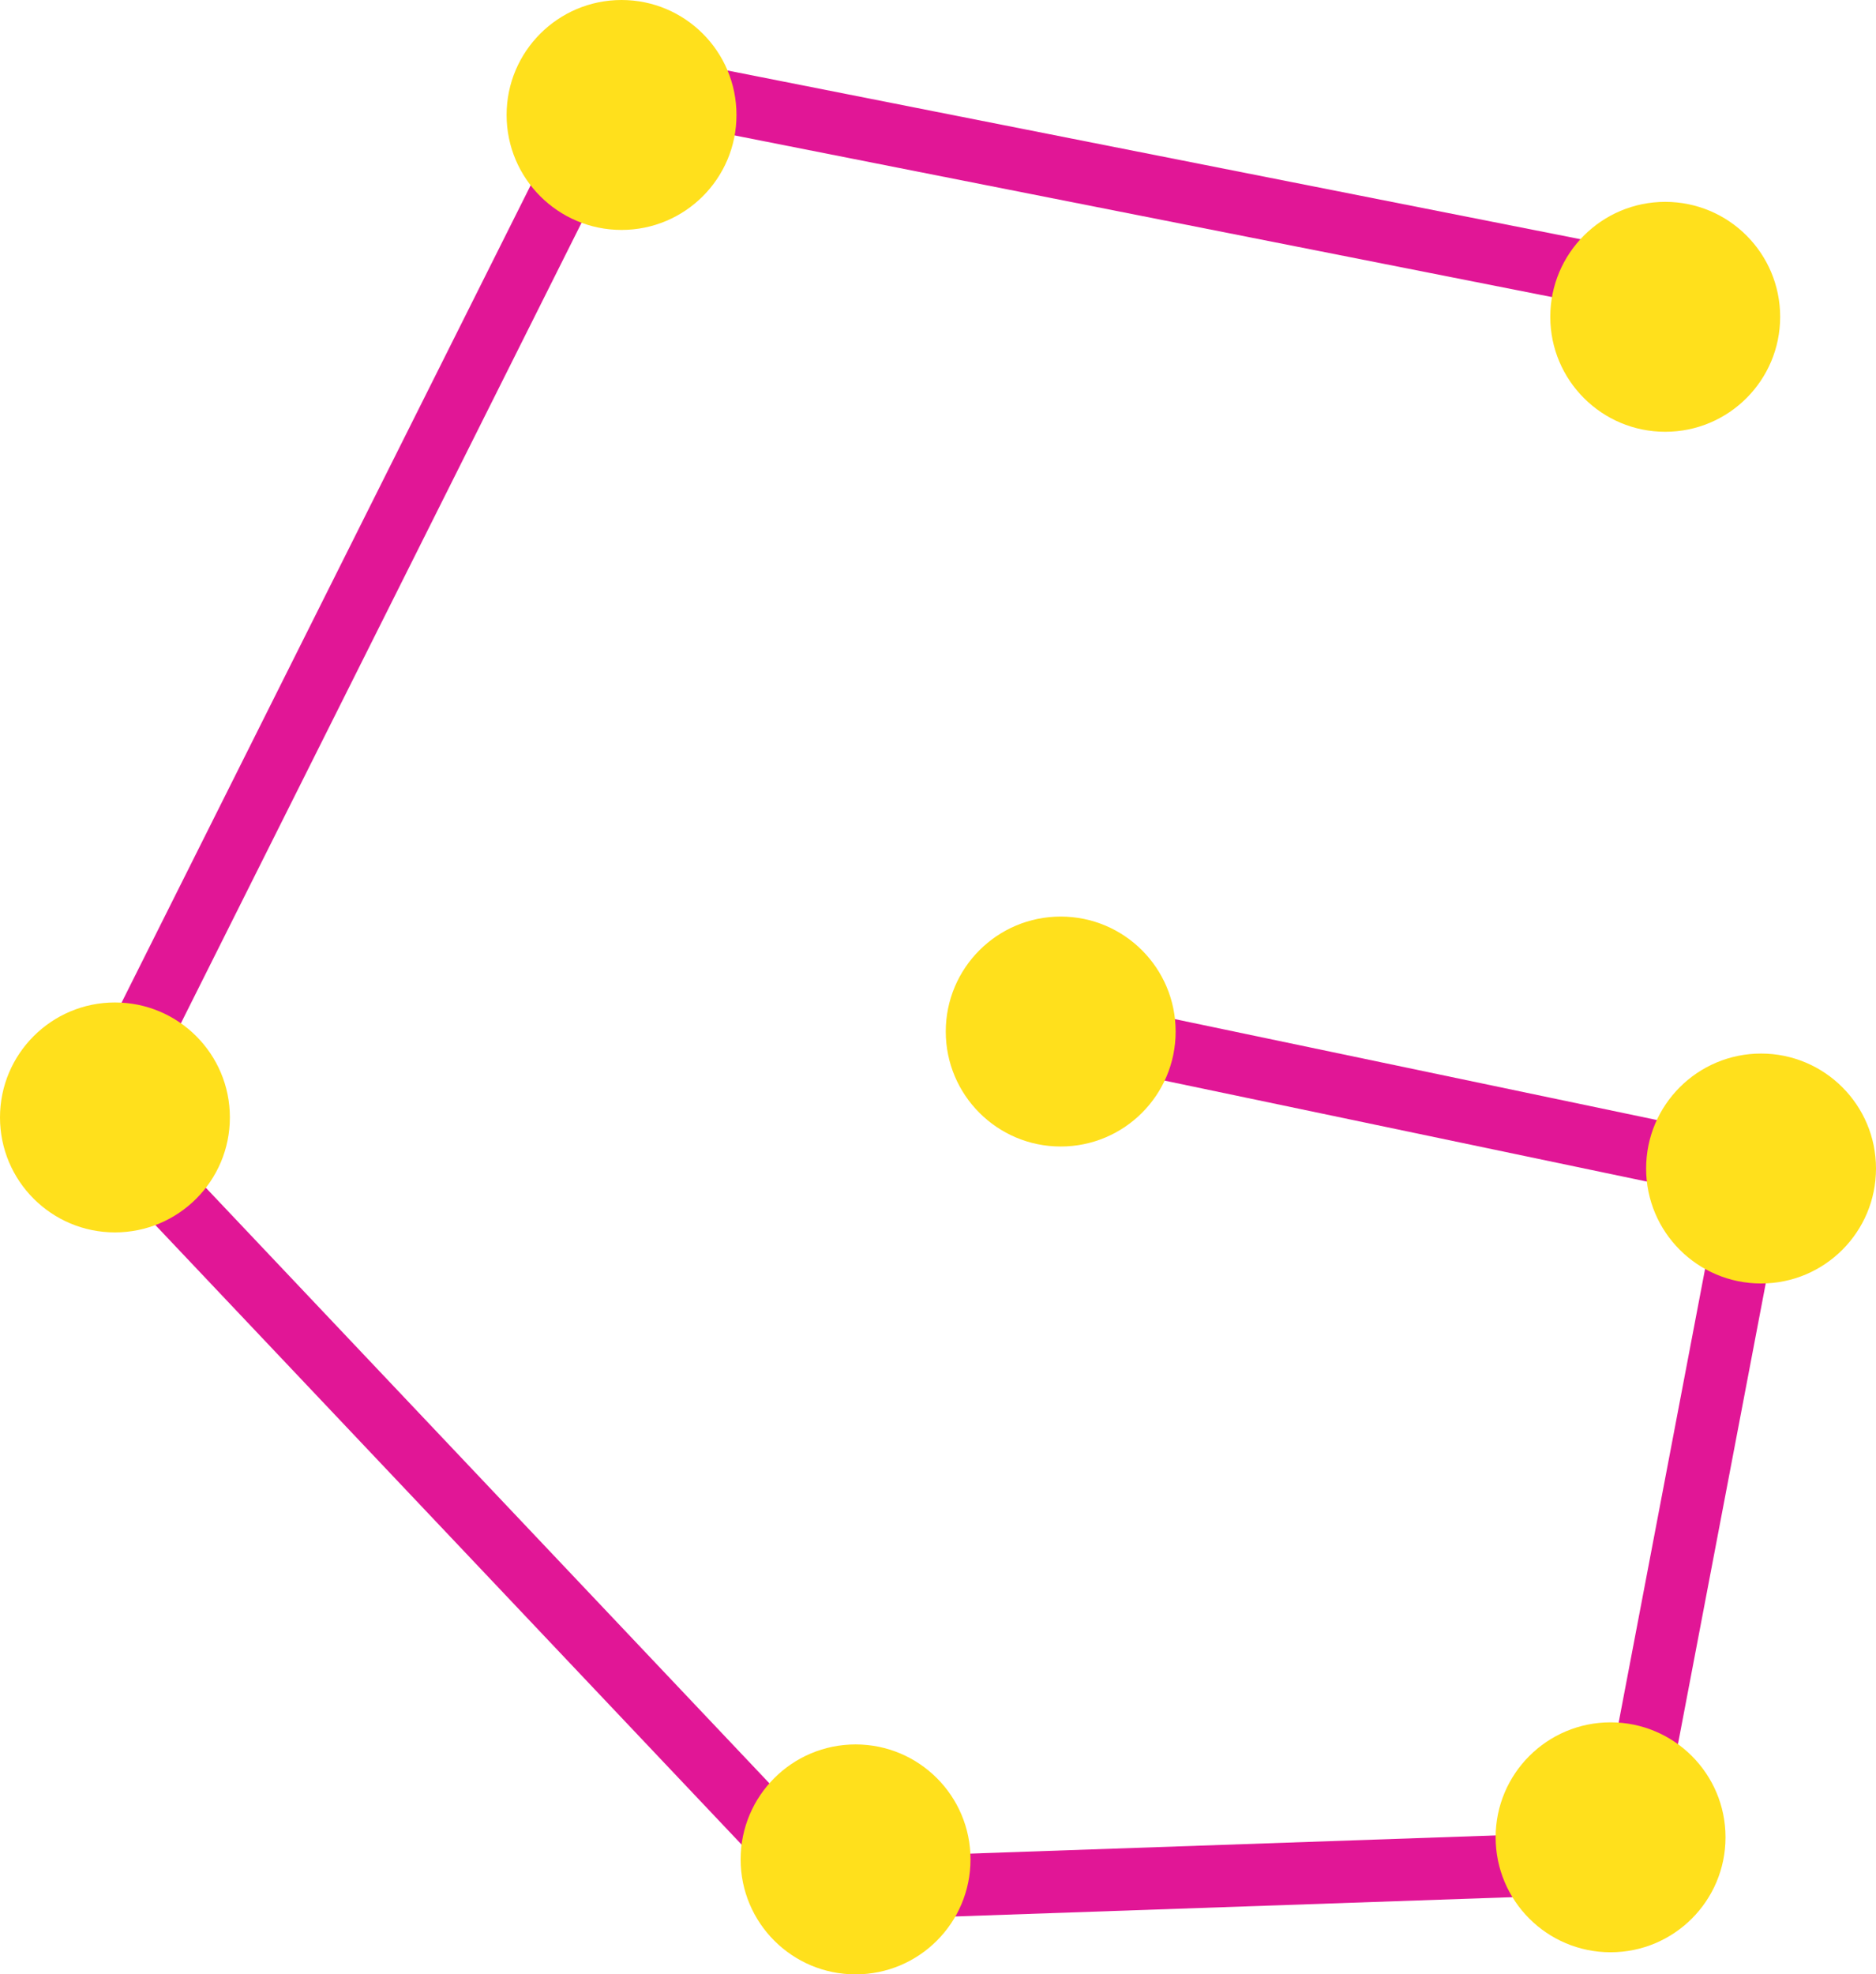 <?xml version="1.0" encoding="UTF-8" standalone="no"?>
<!-- Created with Inkscape (http://www.inkscape.org/) -->

<svg
   width="22.589mm"
   height="23.768mm"
   viewBox="0 0 22.589 23.768"
   version="1.1"
   id="svg4289"
   inkscape:version="1.2 (dc2aedaf03, 2022-05-15)"
   sodipodi:docname="icon.svg"
   inkscape:export-filename="icon.png"
   inkscape:export-xdpi="96"
   inkscape:export-ydpi="96"
   xmlns:inkscape="http://www.inkscape.org/namespaces/inkscape"
   xmlns:sodipodi="http://sodipodi.sourceforge.net/DTD/sodipodi-0.dtd"
   xmlns="http://www.w3.org/2000/svg"
   xmlns:svg="http://www.w3.org/2000/svg">
  <sodipodi:namedview
     id="namedview4291"
     pagecolor="#505050"
     bordercolor="#eeeeee"
     borderopacity="1"
     inkscape:showpageshadow="0"
     inkscape:pageopacity="0"
     inkscape:pagecheckerboard="0"
     inkscape:deskcolor="#505050"
     inkscape:document-units="mm"
     showgrid="false"
     inkscape:zoom="3.1037318"
     inkscape:cx="71.204606"
     inkscape:cy="68.304871"
     inkscape:window-width="1797"
     inkscape:window-height="1057"
     inkscape:window-x="-8"
     inkscape:window-y="-8"
     inkscape:window-maximized="1"
     inkscape:current-layer="g5928" />
  <defs
     id="defs4286">
    <clipPath
       clipPathUnits="userSpaceOnUse"
       id="clipPath5135-6">
      <circle
         inkscape:label="cyst-bg"
         r="27.895"
         cy="121.319"
         cx="42.932"
         id="circle5137-1"
         style="opacity:1;vector-effect:none;fill:#e7bcba;fill-opacity:1;stroke:none;stroke-width:0.764;stroke-linecap:butt;stroke-linejoin:miter;stroke-miterlimit:4;stroke-dasharray:none;stroke-dashoffset:0;stroke-opacity:1" />
    </clipPath>
    <inkscape:path-effect
       effect="bspline"
       id="path-effect5000-374"
       is_visible="true"
       weight="33.333"
       steps="2"
       helper_size="0"
       apply_no_weight="true"
       apply_with_weight="true"
       only_selected="false"
       lpeversion="0" />
    <inkscape:path-effect
       effect="bspline"
       id="path-effect5028-7"
       is_visible="true"
       weight="33.333"
       steps="2"
       helper_size="0"
       apply_no_weight="true"
       apply_with_weight="true"
       only_selected="false"
       lpeversion="0" />
    <inkscape:path-effect
       effect="bspline"
       id="path-effect5032-7"
       is_visible="true"
       weight="33.333"
       steps="2"
       helper_size="0"
       apply_no_weight="true"
       apply_with_weight="true"
       only_selected="false"
       lpeversion="0" />
    <inkscape:path-effect
       effect="bspline"
       id="path-effect5036-5"
       is_visible="true"
       weight="33.333"
       steps="2"
       helper_size="0"
       apply_no_weight="true"
       apply_with_weight="true"
       only_selected="false"
       lpeversion="0" />
    <inkscape:path-effect
       effect="spiro"
       id="path-effect5095-9"
       is_visible="true"
       lpeversion="0" />
    <inkscape:path-effect
       effect="spiro"
       id="path-effect5099-6"
       is_visible="true"
       lpeversion="0" />
    <inkscape:path-effect
       effect="spiro"
       id="path-effect5103-4"
       is_visible="true"
       lpeversion="0" />
    <inkscape:path-effect
       effect="spiro"
       id="path-effect5107-2"
       is_visible="true"
       lpeversion="0" />
    <inkscape:path-effect
       effect="spiro"
       id="path-effect5219-6"
       is_visible="true"
       lpeversion="0" />
    <inkscape:path-effect
       effect="spiro"
       id="path-effect5251-7"
       is_visible="true"
       lpeversion="0" />
    <inkscape:path-effect
       effect="spiro"
       id="path-effect5240-3"
       is_visible="true"
       lpeversion="0" />
  </defs>
  <g
     inkscape:label="Layer 1"
     inkscape:groupmode="layer"
     id="layer1"
     transform="translate(-87.171,-128.031)">
    <g
       transform="translate(-54.915,26.742)"
       id="g5928"
       inkscape:label="overlay"
       inkscape:export-xdpi="96"
       inkscape:export-ydpi="96"
       style="display:inline;enable-background:new">
      <circle
         style="display:none;opacity:1;vector-effect:none;fill:#000000;fill-opacity:0.3;stroke:none;stroke-width:0.764;stroke-linecap:butt;stroke-linejoin:miter;stroke-miterlimit:4;stroke-dasharray:none;stroke-dashoffset:0;stroke-opacity:1;enable-background:new"
         id="circle5848"
         cx="160.11"
         cy="121.319"
         r="27.895"
         inkscape:label="cyst-bg" />
      <g
         transform="translate(117.178)"
         style="display:none;opacity:1;enable-background:new"
         id="g5872"
         inkscape:label="bvessels"
         clip-path="url(#clipPath5135-6)">
        <path
           inkscape:original-d="m 69.022502,142.14604 c -2.957127,-1.70453 -5.914517,-3.40878 -8.872173,-5.11278 -4.912153,-0.15064 -9.824291,-0.30102 -14.736831,-0.45113 -2.255491,-1.95525 -4.511011,-3.91003 -6.766912,-5.86465 -0.851873,-2.2058 -1.703996,-4.41129 -2.556388,-6.61654 -2.255229,-2.30588 -4.511011,-4.61179 -6.766912,-6.91729 -2.856873,-0.15064 -5.714018,-0.30101 -8.571423,-0.45113 -3.258163,-2.95791 -6.516021,-5.91504 -9.774428,-8.87217"
           inkscape:path-effect="#path-effect5000-374"
           inkscape:connector-curvature="0"
           id="path5850"
           d="m 69.023,142.146 c -2.957,-1.704 -5.915,-3.408 -9.85,-4.336 -3.935,-0.927 -8.847,-1.078 -12.431,-2.13 -3.584,-1.053 -5.84,-3.007 -7.394,-5.088 -1.554,-2.08 -2.406,-4.286 -3.96,-6.541 -1.554,-2.256 -3.81,-4.561 -6.366,-5.789 -2.556,-1.228 -5.413,-1.378 -8.471,-2.932 -3.058,-1.554 -6.316,-4.511 -9.574,-7.469"
           style="fill:none;fill-opacity:1;stroke:#ffffff;stroke-width:0.176;stroke-linecap:butt;stroke-linejoin:miter;stroke-miterlimit:4;stroke-dasharray:none;stroke-opacity:1" />
        <path
           inkscape:original-d="m 35.338318,123.34906 c -0.04986,-3.05791 -0.09999,-6.11555 -0.150376,-9.17292 -1.252759,-3.50874 -2.505998,-7.01781 -3.759395,-10.52631 0.551619,-3.35852 1.103021,-6.717052 1.654132,-10.075181"
           inkscape:path-effect="#path-effect5028-7"
           inkscape:connector-curvature="0"
           id="path5852"
           d="m 35.338,123.349 c -0.05,-3.058 -0.1,-6.116 -0.752,-9.399 -0.652,-3.283 -1.905,-6.792 -2.256,-10.226 -0.351,-3.434 0.201,-6.792 0.752,-10.15"
           style="opacity:1;vector-effect:none;fill:none;fill-opacity:1;stroke:#ffffff;stroke-width:0.176;stroke-linecap:butt;stroke-linejoin:miter;stroke-miterlimit:4;stroke-dasharray:none;stroke-dashoffset:0;stroke-opacity:1" />
        <path
           inkscape:original-d="m 23.609004,151.92047 c 1.203271,-2.4564 2.406278,-4.91255 3.609019,-7.36842 1.604066,-1.30335 3.208282,-2.60678 4.812027,-3.90977 0.451311,-1.75433 0.902521,-3.50903 1.353381,-5.26315 -0.200199,-1.75434 -0.400738,-3.50904 -0.601501,-5.26316"
           inkscape:path-effect="#path-effect5032-7"
           inkscape:connector-curvature="0"
           id="path5854"
           d="m 23.609,151.92 c 1.203,-2.456 2.406,-4.913 3.81,-6.792 1.403,-1.88 3.008,-3.183 4.035,-4.712 1.027,-1.529 1.479,-3.283 1.604,-5.038 0.125,-1.754 -0.075,-3.509 -0.276,-5.263"
           style="opacity:1;vector-effect:none;fill:none;fill-opacity:1;stroke:#ffffff;stroke-width:0.176;stroke-linecap:round;stroke-linejoin:miter;stroke-miterlimit:4;stroke-dasharray:none;stroke-dashoffset:0;stroke-opacity:1" />
        <path
           inkscape:original-d="m 38.195459,161.54452 c -1.052367,-5.16317 -2.004746,-10.32607 -3.007517,-15.48871 -0.651338,-1.25335 -1.202742,-2.50653 -1.804511,-3.75939 -1.102391,-1.15305 -2.205246,-2.30603 -3.308268,-3.45865 -0.901985,-2.85739 -1.804244,-5.71455 -2.706764,-8.57142 -1.353039,-2.3059 -2.7065,-4.61179 -4.060147,-6.91729"
           inkscape:path-effect="#path-effect5036-5"
           inkscape:connector-curvature="0"
           id="path5856"
           d="m 38.195,161.545 c -1.004,-5.172 -2.005,-10.326 -2.812,-13.544 -0.807,-3.218 -1.399,-4.451 -2.251,-5.654 -0.852,-1.203 -1.955,-2.356 -2.957,-4.361 -1.003,-2.005 -1.905,-4.862 -3.033,-7.444 -1.128,-2.581 -2.481,-4.887 -3.835,-7.193"
           style="opacity:1;vector-effect:none;fill:none;fill-opacity:1;stroke:#ffffff;stroke-width:0.176;stroke-linecap:round;stroke-linejoin:miter;stroke-miterlimit:4;stroke-dasharray:none;stroke-dashoffset:0;stroke-opacity:1" />
        <path
           inkscape:original-d="m 69.473629,137.78514 c -1.603745,-2.35615 -3.207752,-4.71204 -4.812027,-7.06766 -1.604272,-2.35563 -4.611259,-3.50904 -6.917288,-5.26316 -2.306026,-1.75412 -0.09999,-1.30352 -0.150376,-1.95488 -0.05039,-0.65137 2.606781,-1.40377 3.909772,-2.10526 1.302994,-0.70149 0.90252,-0.30102 1.353383,-0.45113 0.450864,-0.15011 1.804774,-2.40628 2.706765,-3.60902 0.901991,-1.20274 3.910036,-4.31104 5.864656,-6.46616"
           inkscape:path-effect="#path-effect5095-9"
           inkscape:connector-curvature="0"
           id="path5858"
           d="m 69.474,137.785 c -0.61,-2.858 -2.376,-5.452 -4.812,-7.068 -1.231,-0.817 -2.61,-1.384 -3.88,-2.141 -1.269,-0.756 -2.47,-1.758 -3.038,-3.123 -0.128,-0.309 -0.223,-0.633 -0.256,-0.966 -0.033,-0.333 -0.005,-0.674 0.106,-0.989 0.129,-0.367 0.366,-0.69 0.657,-0.948 0.291,-0.258 0.634,-0.451 0.994,-0.597 0.72,-0.292 1.5,-0.396 2.259,-0.56 0.466,-0.101 0.932,-0.227 1.353,-0.451 0.675,-0.359 1.2,-0.951 1.615,-1.593 0.415,-0.642 0.732,-1.341 1.092,-2.016 1.383,-2.594 3.417,-4.838 5.865,-6.466"
           style="opacity:1;vector-effect:none;fill:none;fill-opacity:1;stroke:#ffffff;stroke-width:0.176;stroke-linecap:round;stroke-linejoin:miter;stroke-miterlimit:4;stroke-dasharray:none;stroke-dashoffset:0;stroke-opacity:1" />
        <path
           sodipodi:nodetypes="cccsc"
           inkscape:original-d="m 63.192768,120.52684 c -2.004748,-1.00277 -3.743929,-1.73944 -5.749206,-2.74168 -2.005274,-1.00225 -4.009755,-0.50152 -6.015032,-0.75188 -2.005274,-0.25037 -2.104996,-4.31104 -3.157892,-6.46616 -1.052896,-2.15512 0.401267,-2.80728 0.601504,-4.21053"
           inkscape:path-effect="#path-effect5099-6"
           inkscape:connector-curvature="0"
           id="path5860"
           d="m 63.193,120.527 c -1.538,-1.521 -3.599,-2.504 -5.749,-2.742 -1.012,-0.112 -2.035,-0.063 -3.053,-0.106 -1.018,-0.043 -2.054,-0.185 -2.962,-0.646 -1.126,-0.572 -1.976,-1.607 -2.477,-2.766 -0.501,-1.159 -0.676,-2.437 -0.681,-3.7 -0.006,-1.423 0.197,-2.846 0.602,-4.211"
           style="opacity:1;vector-effect:none;fill:none;fill-opacity:1;stroke:#ffffff;stroke-width:0.176;stroke-linecap:round;stroke-linejoin:miter;stroke-miterlimit:4;stroke-dasharray:none;stroke-dashoffset:0;stroke-opacity:1" />
        <path
           inkscape:original-d="m 65.563858,117.33403 c -1.102493,-1.55415 -2.205247,-3.10803 -3.308268,-4.66165 -1.103022,-1.55362 -1.202743,-3.40879 -1.804509,-5.11278"
           inkscape:path-effect="#path-effect5103-4"
           inkscape:connector-curvature="0"
           id="path5862"
           d="m 65.564,117.334 c -1.317,-1.386 -2.435,-2.961 -3.308,-4.662 -0.828,-1.613 -1.437,-3.338 -1.805,-5.113"
           style="opacity:1;vector-effect:none;fill:none;fill-opacity:1;stroke:#ffffff;stroke-width:0.176;stroke-linecap:round;stroke-linejoin:miter;stroke-miterlimit:4;stroke-dasharray:none;stroke-dashoffset:0;stroke-opacity:1" />
        <path
           sodipodi:nodetypes="csscssscsc"
           inkscape:original-d="m 40.70937,131.97365 c 1.253395,-1.60427 1.496375,-3.06095 2.749241,-4.56444 1.252868,-1.50349 -0.300485,-2.20578 -0.451125,-3.30827 -0.150641,-1.10249 1.203269,-1.00277 1.804508,-1.50376 0.60124,-0.50098 0.100516,-1.60427 0.150376,-2.40601 0.04986,-0.80174 -0.09999,-11.02783 -0.150376,-16.54134 -0.05039,-5.513515 -0.200236,-2.60678 -0.300751,-3.909773 -0.100516,-1.302993 -2.004746,-0.200766 -3.007517,-0.300752 -1.00277,-0.09999 -4.611261,0.901995 -6.917287,1.353385 -2.306027,0.45139 -1.384999,1.19058 -2.237394,1.8926"
           inkscape:path-effect="#path-effect5107-2"
           inkscape:connector-curvature="0"
           id="path5864"
           d="m 40.709,131.974 c 0.96,-0.232 1.818,-0.862 2.328,-1.708 0.51,-0.846 0.665,-1.899 0.421,-2.856 -0.142,-0.559 -0.412,-1.078 -0.569,-1.633 -0.079,-0.277 -0.13,-0.565 -0.119,-0.853 0.01,-0.288 0.083,-0.578 0.238,-0.822 0.211,-0.333 0.554,-0.557 0.89,-0.765 0.335,-0.208 0.684,-0.419 0.915,-0.739 0.243,-0.336 0.332,-0.763 0.329,-1.178 -0.003,-0.415 -0.093,-0.823 -0.179,-1.228 -1.15,-5.448 -1.643,-11.177 -0.15,-16.541 0.186,-0.669 0.404,-1.339 0.424,-2.033 0.01,-0.347 -0.031,-0.698 -0.147,-1.025 -0.116,-0.327 -0.311,-0.63 -0.578,-0.851 -0.401,-0.332 -0.937,-0.461 -1.458,-0.47 -0.52,-0.009 -1.035,0.092 -1.55,0.169 -1.169,0.176 -2.352,0.235 -3.524,0.391 -1.172,0.156 -2.346,0.415 -3.394,0.962 -0.873,0.456 -1.643,1.107 -2.237,1.893"
           style="opacity:1;vector-effect:none;fill:none;fill-opacity:1;stroke:#ffffff;stroke-width:0.176;stroke-linecap:butt;stroke-linejoin:miter;stroke-miterlimit:4;stroke-dasharray:none;stroke-dashoffset:0;stroke-opacity:1" />
        <path
           style="opacity:1;vector-effect:none;fill:none;fill-opacity:1;stroke:#ffffff;stroke-width:0.176;stroke-linecap:round;stroke-linejoin:miter;stroke-miterlimit:4;stroke-dasharray:none;stroke-dashoffset:0;stroke-opacity:1"
           d="m 58.477,117.992 c -0.037,0.01 -0.075,0.016 -0.113,0.019 -0.198,0.016 -0.398,-0.061 -0.551,-0.189 -0.153,-0.127 -0.262,-0.302 -0.333,-0.488 -0.136,-0.357 -0.137,-0.749 -0.188,-1.128 -0.085,-0.635 -0.312,-1.243 -0.583,-1.823 -0.339,-0.728 -0.751,-1.434 -0.921,-2.218 -0.144,-0.664 -0.105,-1.367 0.113,-2.011"
           id="path5866"
           inkscape:connector-curvature="0"
           inkscape:path-effect="#path-effect5219-6"
           inkscape:original-d="m 58.477398,117.99192 c -0.03733,0.006 -0.07493,0.0123 -0.112781,0.0188 -0.03786,0.007 -0.588709,-0.45139 -0.88346,-0.67669 -0.294751,-0.2253 -0.125047,-0.75215 -0.187968,-1.12782 -0.06292,-0.37568 -0.388207,-1.2158 -0.582708,-1.82331 -0.1945,-0.6075 -0.613769,-1.47896 -0.921051,-2.21804 -0.307282,-0.73908 0.07545,-1.34112 0.112781,-2.01128" />
        <path
           style="opacity:1;vector-effect:none;fill:none;fill-opacity:1;stroke:#ffffff;stroke-width:0.176;stroke-linecap:butt;stroke-linejoin:miter;stroke-miterlimit:4;stroke-dasharray:none;stroke-dashoffset:0;stroke-opacity:1"
           d="m 52.634,144.993 c -1.169,-1.591 -1.943,-3.47 -2.233,-5.423 -0.355,-2.387 0.005,-4.827 -0.213,-7.231 -0.21,-2.321 -0.998,-4.643 -2.552,-6.38 -0.772,-0.862 -1.708,-1.558 -2.618,-2.273 -0.91,-0.715 -1.812,-1.465 -2.486,-2.406 -0.687,-0.959 -1.109,-2.077 -1.633,-3.134 -0.523,-1.057 -1.189,-2.099 -2.195,-2.715 -0.956,-0.585 -2.122,-0.724 -3.242,-0.687 -1.12,0.037 -2.231,0.234 -3.351,0.262 -3.184,0.078 -6.345,-1.273 -8.613,-3.509 -2.391,-2.357 -3.798,-5.681 -3.828,-9.038"
           id="path5868"
           inkscape:connector-curvature="0"
           inkscape:path-effect="#path-effect5251-7"
           inkscape:original-d="m 52.634223,144.99259 c -0.744058,-1.80791 -1.488381,-3.61555 -2.232967,-5.42293 -0.744587,-1.80737 -0.141512,-4.82063 -0.212664,-7.23056 -0.07115,-2.40992 -1.701043,-4.25353 -2.551962,-6.3799 -0.850918,-2.12637 -3.402353,-3.11933 -5.103926,-4.6786 -1.701572,-1.55927 -2.551697,-3.89909 -3.827941,-5.84825 -1.276247,-1.94915 -4.394782,-0.28381 -6.59257,-0.42532 -2.197788,-0.14151 -5.741651,-2.33957 -8.612873,-3.50895 -2.871222,-1.16938 -2.551698,-6.02573 -3.827944,-9.0382" />
        <path
           style="opacity:1;vector-effect:none;fill:none;fill-opacity:1;stroke:#ffffff;stroke-width:0.176;stroke-linecap:butt;stroke-linejoin:miter;stroke-miterlimit:4;stroke-dasharray:none;stroke-dashoffset:0;stroke-opacity:1"
           d="m 60.29,147.226 c -3.303,-0.503 -6.535,-1.473 -9.57,-2.871 -1.535,-0.707 -3.042,-1.531 -4.697,-1.877 -0.827,-0.173 -1.687,-0.222 -2.518,-0.069 -0.831,0.153 -1.633,0.516 -2.248,1.095 -0.501,0.471 -0.865,1.067 -1.181,1.678 -0.316,0.61 -0.591,1.243 -0.946,1.831 -1.124,1.865 -3.07,3.215 -5.21,3.615"
           id="path5870"
           inkscape:connector-curvature="0"
           inkscape:path-effect="#path-effect5240-3"
           inkscape:original-d="m 60.290109,147.22555 c -3.189687,-0.95725 -6.379642,-1.91423 -9.569858,-2.87096 -3.190218,-0.95672 -6.308754,-0.56736 -9.463526,-0.85065 -3.154776,-0.28329 -1.417492,2.33903 -2.126636,3.50895 -0.709145,1.16991 -3.473239,2.40992 -5.210257,3.61528" />
      </g>
      <g
         id="g6433"
         inkscape:label="edges">
        <path
           inkscape:connector-curvature="0"
           id="path5983"
           d="m 162.113,104.748 -12.587,-2.489 -6.259,12.503 8.779,9.276 9.592,-0.332 1.582,-8.303 -8.075,-1.69"
           style="opacity:1;vector-effect:none;fill:none;fill-opacity:1;stroke:#e11696;stroke-width:0.75;stroke-linecap:butt;stroke-linejoin:miter;stroke-miterlimit:4;stroke-dasharray:none;stroke-dashoffset:0;stroke-opacity:1"
           sodipodi:nodetypes="ccccccc" />
      </g>
      <g
         inkscape:label="nodes"
         id="g5926">
        <circle
           style="opacity:1;vector-effect:none;fill:#ffe01c;fill-opacity:1;stroke:none;stroke-width:0.037;stroke-linecap:butt;stroke-linejoin:miter;stroke-miterlimit:4;stroke-dasharray:none;stroke-dashoffset:0;stroke-opacity:1;enable-background:new"
           id="circle5886"
           cx="152.388"
           cy="123.673"
           r="1.384" />
        <circle
           style="opacity:1;vector-effect:none;fill:#ffe01c;fill-opacity:1;stroke:none;stroke-width:0.037;stroke-linecap:butt;stroke-linejoin:miter;stroke-miterlimit:4;stroke-dasharray:none;stroke-dashoffset:0;stroke-opacity:1;enable-background:new"
           id="circle5888"
           cx="161.479"
           cy="123.407"
           r="1.384" />
        <circle
           style="opacity:1;vector-effect:none;fill:#ffe01c;fill-opacity:1;stroke:none;stroke-width:0.037;stroke-linecap:butt;stroke-linejoin:miter;stroke-miterlimit:4;stroke-dasharray:none;stroke-dashoffset:0;stroke-opacity:1;enable-background:new"
           id="circle5890"
           cx="143.47"
           cy="114.741"
           r="1.384" />
        <circle
           style="opacity:1;vector-effect:none;fill:#ffe01c;fill-opacity:1;stroke:none;stroke-width:0.037;stroke-linecap:butt;stroke-linejoin:miter;stroke-miterlimit:4;stroke-dasharray:none;stroke-dashoffset:0;stroke-opacity:1;enable-background:new"
           id="circle5900"
           cx="154.858"
           cy="113.707"
           r="1.384" />
        <circle
           style="opacity:1;vector-effect:none;fill:#ffe01c;fill-opacity:1;stroke:none;stroke-width:0.037;stroke-linecap:butt;stroke-linejoin:miter;stroke-miterlimit:4;stroke-dasharray:none;stroke-dashoffset:0;stroke-opacity:1;enable-background:new"
           id="circle5902"
           cx="163.291"
           cy="115.356"
           r="1.384" />
        <circle
           style="opacity:1;vector-effect:none;fill:#ffe01c;fill-opacity:1;stroke:none;stroke-width:0.037;stroke-linecap:butt;stroke-linejoin:miter;stroke-miterlimit:4;stroke-dasharray:none;stroke-dashoffset:0;stroke-opacity:1;enable-background:new"
           id="circle5904"
           cx="149.57"
           cy="102.673"
           r="1.384" />
      </g>
      <circle
         style="display:inline;vector-effect:none;fill:#ffe01c;fill-opacity:1;stroke:none;stroke-width:0.037;stroke-linecap:butt;stroke-linejoin:miter;stroke-miterlimit:4;stroke-dasharray:none;stroke-dashoffset:0;stroke-opacity:1;enable-background:new"
         id="circle5924-8"
         cx="162.137"
         cy="105.103"
         r="1.384" />
    </g>
  </g>
</svg>
